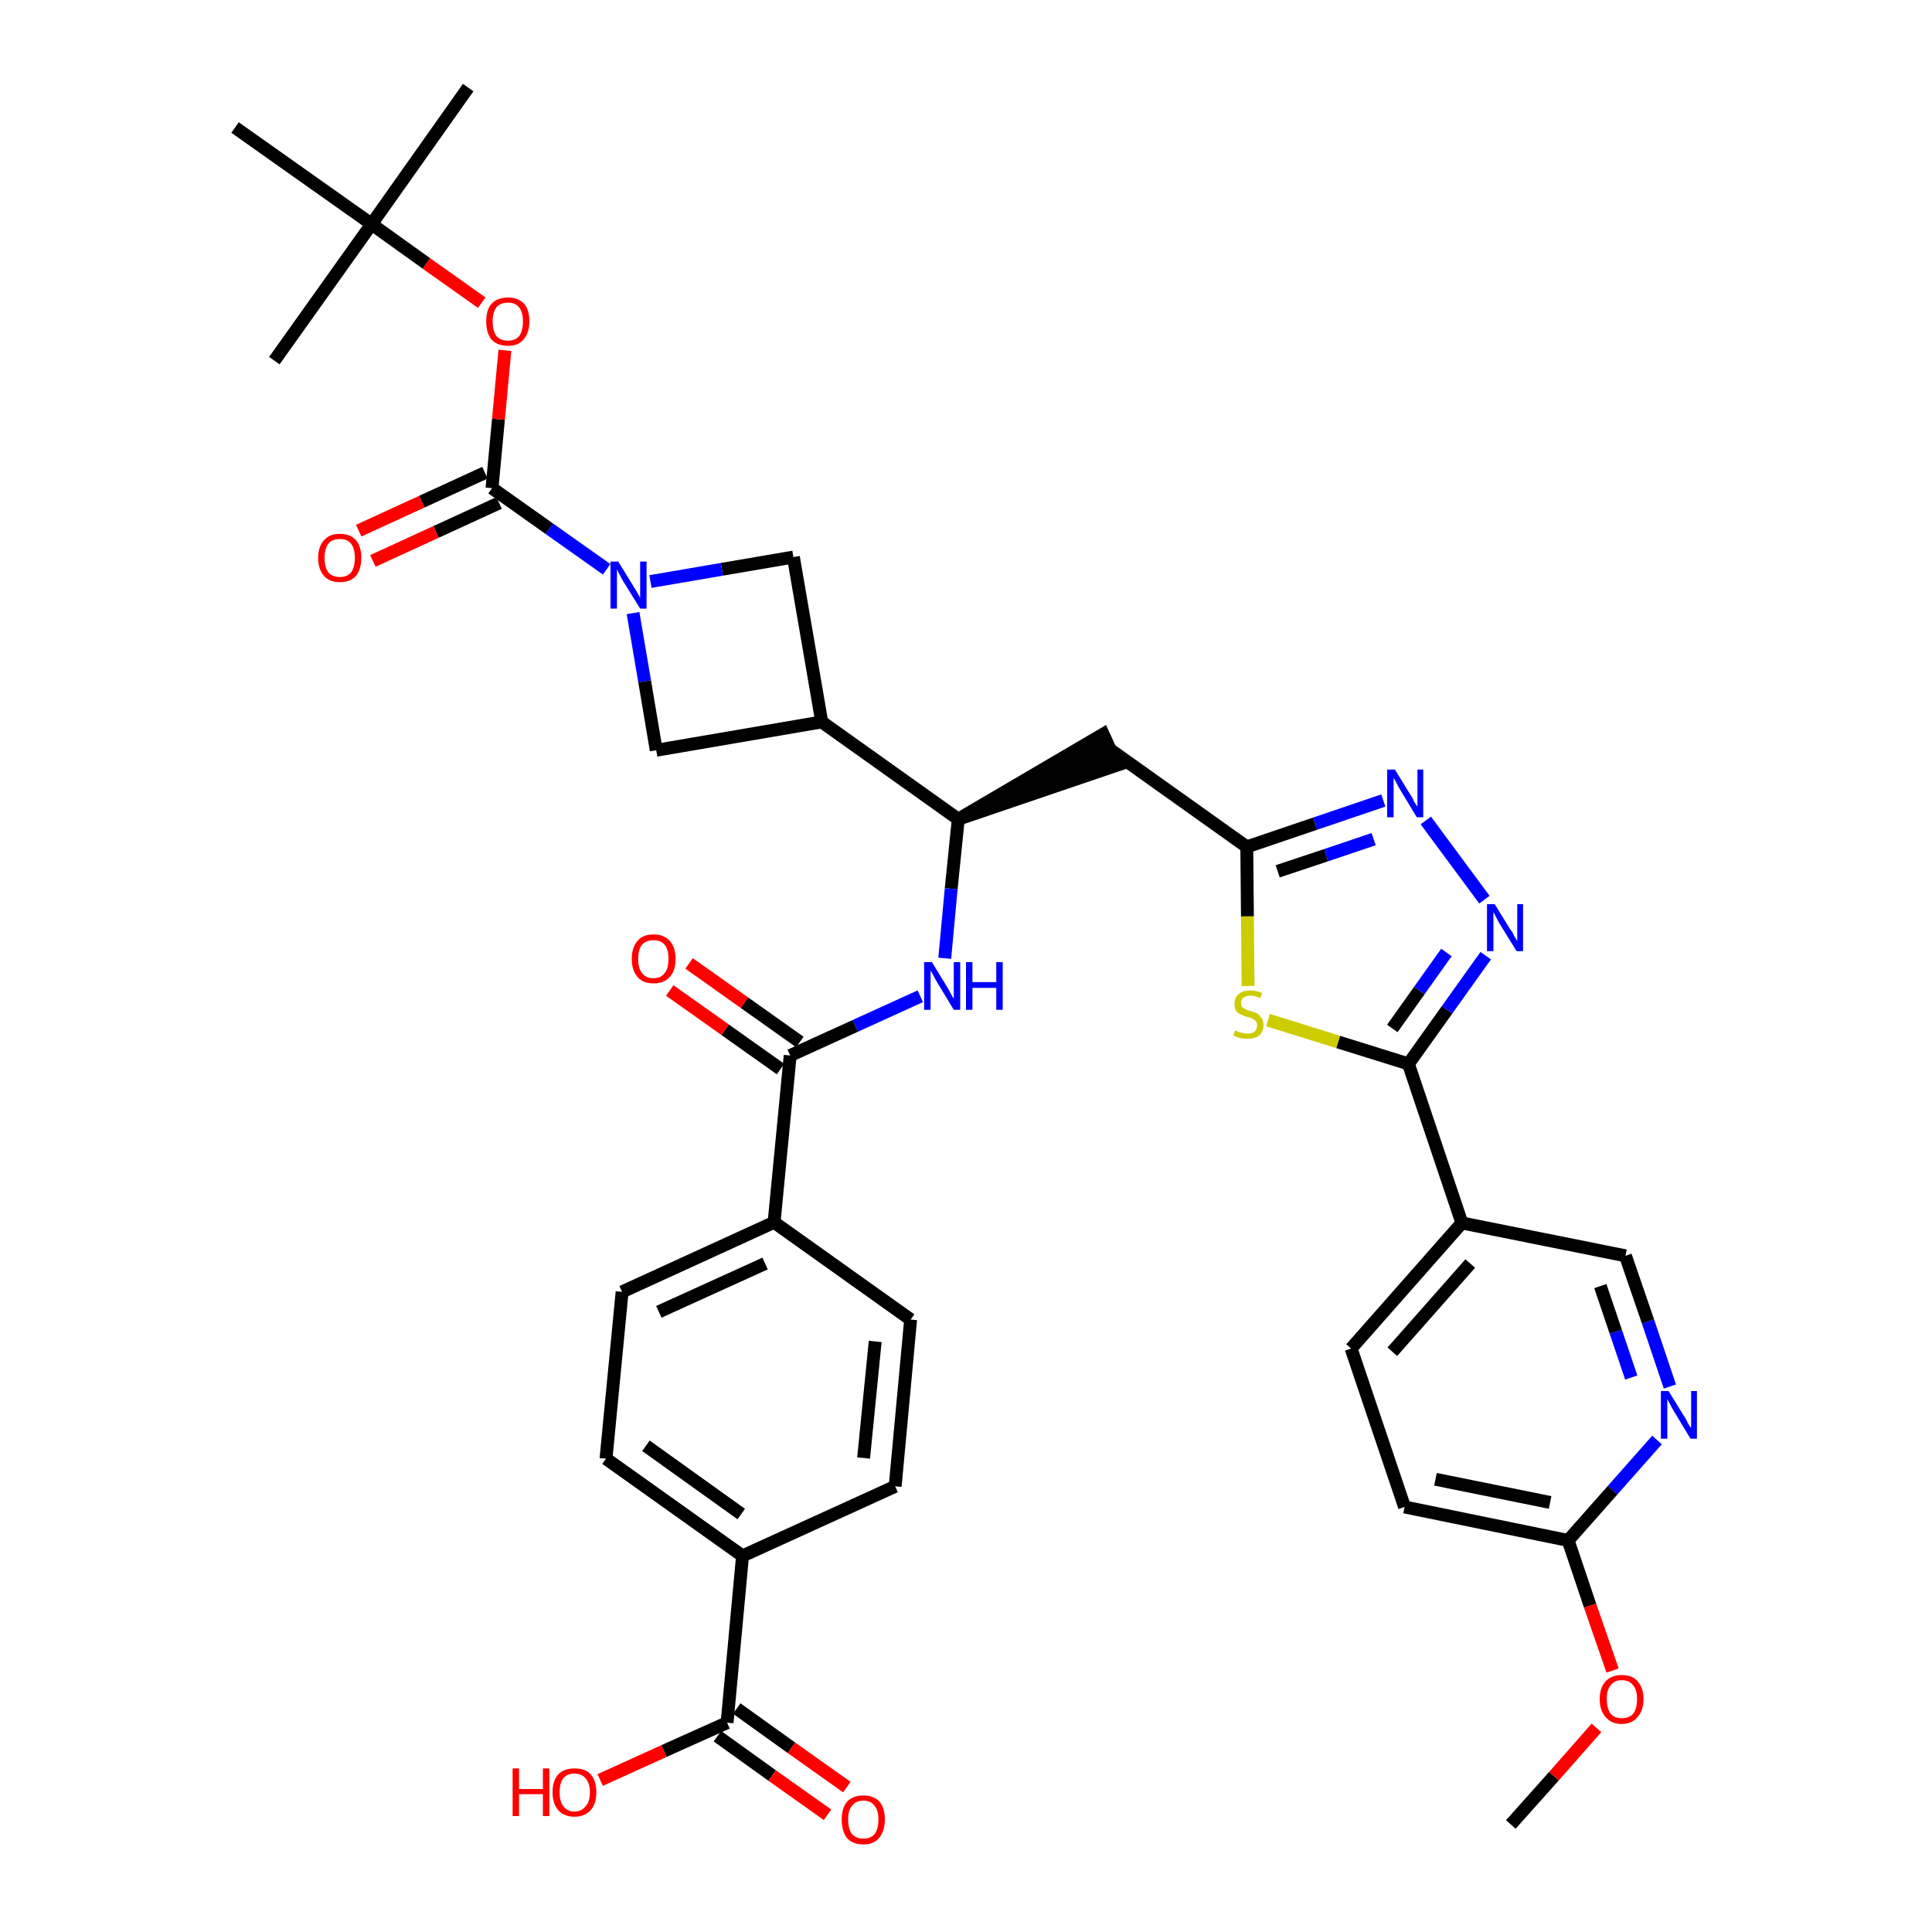 <?xml version='1.0' encoding='iso-8859-1'?>
<svg version='1.1' baseProfile='full'
              xmlns='http://www.w3.org/2000/svg'
                      xmlns:rdkit='http://www.rdkit.org/xml'
                      xmlns:xlink='http://www.w3.org/1999/xlink'
                  xml:space='preserve'
width='300px' height='300px' viewBox='0 0 300 300'>
<!-- END OF HEADER -->
<path class='bond-0 atom-0 atom-1' d='M 234.6,283.3 L 241.3,275.8' style='fill:none;fill-rule:evenodd;stroke:#000000;stroke-width:2.0px;stroke-linecap:butt;stroke-linejoin:miter;stroke-opacity:1' />
<path class='bond-0 atom-0 atom-1' d='M 241.3,275.8 L 247.9,268.3' style='fill:none;fill-rule:evenodd;stroke:#FF0000;stroke-width:2.0px;stroke-linecap:butt;stroke-linejoin:miter;stroke-opacity:1' />
<path class='bond-1 atom-1 atom-2' d='M 250.4,259.4 L 246.9,249.3' style='fill:none;fill-rule:evenodd;stroke:#FF0000;stroke-width:2.0px;stroke-linecap:butt;stroke-linejoin:miter;stroke-opacity:1' />
<path class='bond-1 atom-1 atom-2' d='M 246.9,249.3 L 243.5,239.2' style='fill:none;fill-rule:evenodd;stroke:#000000;stroke-width:2.0px;stroke-linecap:butt;stroke-linejoin:miter;stroke-opacity:1' />
<path class='bond-2 atom-2 atom-3' d='M 243.5,239.2 L 218.1,234.0' style='fill:none;fill-rule:evenodd;stroke:#000000;stroke-width:2.0px;stroke-linecap:butt;stroke-linejoin:miter;stroke-opacity:1' />
<path class='bond-2 atom-2 atom-3' d='M 240.7,233.3 L 222.9,229.7' style='fill:none;fill-rule:evenodd;stroke:#000000;stroke-width:2.0px;stroke-linecap:butt;stroke-linejoin:miter;stroke-opacity:1' />
<path class='bond-37 atom-37 atom-2' d='M 257.3,223.6 L 250.4,231.4' style='fill:none;fill-rule:evenodd;stroke:#0000FF;stroke-width:2.0px;stroke-linecap:butt;stroke-linejoin:miter;stroke-opacity:1' />
<path class='bond-37 atom-37 atom-2' d='M 250.4,231.4 L 243.5,239.2' style='fill:none;fill-rule:evenodd;stroke:#000000;stroke-width:2.0px;stroke-linecap:butt;stroke-linejoin:miter;stroke-opacity:1' />
<path class='bond-3 atom-3 atom-4' d='M 218.1,234.0 L 209.8,209.4' style='fill:none;fill-rule:evenodd;stroke:#000000;stroke-width:2.0px;stroke-linecap:butt;stroke-linejoin:miter;stroke-opacity:1' />
<path class='bond-4 atom-4 atom-5' d='M 209.8,209.4 L 227.0,189.9' style='fill:none;fill-rule:evenodd;stroke:#000000;stroke-width:2.0px;stroke-linecap:butt;stroke-linejoin:miter;stroke-opacity:1' />
<path class='bond-4 atom-4 atom-5' d='M 216.2,209.9 L 228.3,196.2' style='fill:none;fill-rule:evenodd;stroke:#000000;stroke-width:2.0px;stroke-linecap:butt;stroke-linejoin:miter;stroke-opacity:1' />
<path class='bond-5 atom-5 atom-6' d='M 227.0,189.9 L 218.7,165.2' style='fill:none;fill-rule:evenodd;stroke:#000000;stroke-width:2.0px;stroke-linecap:butt;stroke-linejoin:miter;stroke-opacity:1' />
<path class='bond-35 atom-5 atom-36' d='M 227.0,189.9 L 252.4,195.0' style='fill:none;fill-rule:evenodd;stroke:#000000;stroke-width:2.0px;stroke-linecap:butt;stroke-linejoin:miter;stroke-opacity:1' />
<path class='bond-6 atom-6 atom-7' d='M 218.7,165.2 L 224.7,156.8' style='fill:none;fill-rule:evenodd;stroke:#000000;stroke-width:2.0px;stroke-linecap:butt;stroke-linejoin:miter;stroke-opacity:1' />
<path class='bond-6 atom-6 atom-7' d='M 224.7,156.8 L 230.7,148.4' style='fill:none;fill-rule:evenodd;stroke:#0000FF;stroke-width:2.0px;stroke-linecap:butt;stroke-linejoin:miter;stroke-opacity:1' />
<path class='bond-6 atom-6 atom-7' d='M 216.2,159.7 L 220.4,153.8' style='fill:none;fill-rule:evenodd;stroke:#000000;stroke-width:2.0px;stroke-linecap:butt;stroke-linejoin:miter;stroke-opacity:1' />
<path class='bond-6 atom-6 atom-7' d='M 220.4,153.8 L 224.6,147.9' style='fill:none;fill-rule:evenodd;stroke:#0000FF;stroke-width:2.0px;stroke-linecap:butt;stroke-linejoin:miter;stroke-opacity:1' />
<path class='bond-38 atom-35 atom-6' d='M 196.9,158.4 L 207.8,161.8' style='fill:none;fill-rule:evenodd;stroke:#CCCC00;stroke-width:2.0px;stroke-linecap:butt;stroke-linejoin:miter;stroke-opacity:1' />
<path class='bond-38 atom-35 atom-6' d='M 207.8,161.8 L 218.7,165.2' style='fill:none;fill-rule:evenodd;stroke:#000000;stroke-width:2.0px;stroke-linecap:butt;stroke-linejoin:miter;stroke-opacity:1' />
<path class='bond-7 atom-7 atom-8' d='M 230.5,139.7 L 221.4,127.4' style='fill:none;fill-rule:evenodd;stroke:#0000FF;stroke-width:2.0px;stroke-linecap:butt;stroke-linejoin:miter;stroke-opacity:1' />
<path class='bond-8 atom-8 atom-9' d='M 214.8,124.3 L 204.2,127.9' style='fill:none;fill-rule:evenodd;stroke:#0000FF;stroke-width:2.0px;stroke-linecap:butt;stroke-linejoin:miter;stroke-opacity:1' />
<path class='bond-8 atom-8 atom-9' d='M 204.2,127.9 L 193.6,131.5' style='fill:none;fill-rule:evenodd;stroke:#000000;stroke-width:2.0px;stroke-linecap:butt;stroke-linejoin:miter;stroke-opacity:1' />
<path class='bond-8 atom-8 atom-9' d='M 213.3,130.3 L 205.9,132.8' style='fill:none;fill-rule:evenodd;stroke:#0000FF;stroke-width:2.0px;stroke-linecap:butt;stroke-linejoin:miter;stroke-opacity:1' />
<path class='bond-8 atom-8 atom-9' d='M 205.9,132.8 L 198.4,135.3' style='fill:none;fill-rule:evenodd;stroke:#000000;stroke-width:2.0px;stroke-linecap:butt;stroke-linejoin:miter;stroke-opacity:1' />
<path class='bond-9 atom-9 atom-10' d='M 193.6,131.5 L 172.4,116.4' style='fill:none;fill-rule:evenodd;stroke:#000000;stroke-width:2.0px;stroke-linecap:butt;stroke-linejoin:miter;stroke-opacity:1' />
<path class='bond-34 atom-9 atom-35' d='M 193.6,131.5 L 193.7,142.3' style='fill:none;fill-rule:evenodd;stroke:#000000;stroke-width:2.0px;stroke-linecap:butt;stroke-linejoin:miter;stroke-opacity:1' />
<path class='bond-34 atom-9 atom-35' d='M 193.7,142.3 L 193.8,153.1' style='fill:none;fill-rule:evenodd;stroke:#CCCC00;stroke-width:2.0px;stroke-linecap:butt;stroke-linejoin:miter;stroke-opacity:1' />
<path class='bond-10 atom-11 atom-10' d='M 148.8,127.2 L 173.5,118.8 L 171.3,114.0 Z' style='fill:#000000;fill-rule:evenodd;fill-opacity:1;stroke:#000000;stroke-width:2.0px;stroke-linecap:butt;stroke-linejoin:miter;stroke-opacity:1;' />
<path class='bond-11 atom-11 atom-12' d='M 148.8,127.2 L 147.7,138.0' style='fill:none;fill-rule:evenodd;stroke:#000000;stroke-width:2.0px;stroke-linecap:butt;stroke-linejoin:miter;stroke-opacity:1' />
<path class='bond-11 atom-11 atom-12' d='M 147.7,138.0 L 146.7,148.8' style='fill:none;fill-rule:evenodd;stroke:#0000FF;stroke-width:2.0px;stroke-linecap:butt;stroke-linejoin:miter;stroke-opacity:1' />
<path class='bond-23 atom-11 atom-24' d='M 148.8,127.2 L 127.6,112.1' style='fill:none;fill-rule:evenodd;stroke:#000000;stroke-width:2.0px;stroke-linecap:butt;stroke-linejoin:miter;stroke-opacity:1' />
<path class='bond-12 atom-12 atom-13' d='M 142.9,154.7 L 132.8,159.3' style='fill:none;fill-rule:evenodd;stroke:#0000FF;stroke-width:2.0px;stroke-linecap:butt;stroke-linejoin:miter;stroke-opacity:1' />
<path class='bond-12 atom-12 atom-13' d='M 132.8,159.3 L 122.7,163.9' style='fill:none;fill-rule:evenodd;stroke:#000000;stroke-width:2.0px;stroke-linecap:butt;stroke-linejoin:miter;stroke-opacity:1' />
<path class='bond-13 atom-13 atom-14' d='M 124.2,161.8 L 115.6,155.7' style='fill:none;fill-rule:evenodd;stroke:#000000;stroke-width:2.0px;stroke-linecap:butt;stroke-linejoin:miter;stroke-opacity:1' />
<path class='bond-13 atom-13 atom-14' d='M 115.6,155.7 L 107.0,149.6' style='fill:none;fill-rule:evenodd;stroke:#FF0000;stroke-width:2.0px;stroke-linecap:butt;stroke-linejoin:miter;stroke-opacity:1' />
<path class='bond-13 atom-13 atom-14' d='M 121.2,166.0 L 112.6,159.9' style='fill:none;fill-rule:evenodd;stroke:#000000;stroke-width:2.0px;stroke-linecap:butt;stroke-linejoin:miter;stroke-opacity:1' />
<path class='bond-13 atom-13 atom-14' d='M 112.6,159.9 L 104.0,153.8' style='fill:none;fill-rule:evenodd;stroke:#FF0000;stroke-width:2.0px;stroke-linecap:butt;stroke-linejoin:miter;stroke-opacity:1' />
<path class='bond-14 atom-13 atom-15' d='M 122.7,163.9 L 120.2,189.8' style='fill:none;fill-rule:evenodd;stroke:#000000;stroke-width:2.0px;stroke-linecap:butt;stroke-linejoin:miter;stroke-opacity:1' />
<path class='bond-15 atom-15 atom-16' d='M 120.2,189.8 L 96.6,200.6' style='fill:none;fill-rule:evenodd;stroke:#000000;stroke-width:2.0px;stroke-linecap:butt;stroke-linejoin:miter;stroke-opacity:1' />
<path class='bond-15 atom-15 atom-16' d='M 118.8,196.2 L 102.3,203.7' style='fill:none;fill-rule:evenodd;stroke:#000000;stroke-width:2.0px;stroke-linecap:butt;stroke-linejoin:miter;stroke-opacity:1' />
<path class='bond-39 atom-23 atom-15' d='M 141.4,204.9 L 120.2,189.8' style='fill:none;fill-rule:evenodd;stroke:#000000;stroke-width:2.0px;stroke-linecap:butt;stroke-linejoin:miter;stroke-opacity:1' />
<path class='bond-16 atom-16 atom-17' d='M 96.6,200.6 L 94.1,226.5' style='fill:none;fill-rule:evenodd;stroke:#000000;stroke-width:2.0px;stroke-linecap:butt;stroke-linejoin:miter;stroke-opacity:1' />
<path class='bond-17 atom-17 atom-18' d='M 94.1,226.5 L 115.3,241.6' style='fill:none;fill-rule:evenodd;stroke:#000000;stroke-width:2.0px;stroke-linecap:butt;stroke-linejoin:miter;stroke-opacity:1' />
<path class='bond-17 atom-17 atom-18' d='M 100.3,224.5 L 115.1,235.1' style='fill:none;fill-rule:evenodd;stroke:#000000;stroke-width:2.0px;stroke-linecap:butt;stroke-linejoin:miter;stroke-opacity:1' />
<path class='bond-18 atom-18 atom-19' d='M 115.3,241.6 L 112.9,267.5' style='fill:none;fill-rule:evenodd;stroke:#000000;stroke-width:2.0px;stroke-linecap:butt;stroke-linejoin:miter;stroke-opacity:1' />
<path class='bond-21 atom-18 atom-22' d='M 115.3,241.6 L 139.0,230.8' style='fill:none;fill-rule:evenodd;stroke:#000000;stroke-width:2.0px;stroke-linecap:butt;stroke-linejoin:miter;stroke-opacity:1' />
<path class='bond-19 atom-19 atom-20' d='M 111.4,269.6 L 119.9,275.7' style='fill:none;fill-rule:evenodd;stroke:#000000;stroke-width:2.0px;stroke-linecap:butt;stroke-linejoin:miter;stroke-opacity:1' />
<path class='bond-19 atom-19 atom-20' d='M 119.9,275.7 L 128.5,281.8' style='fill:none;fill-rule:evenodd;stroke:#FF0000;stroke-width:2.0px;stroke-linecap:butt;stroke-linejoin:miter;stroke-opacity:1' />
<path class='bond-19 atom-19 atom-20' d='M 114.4,265.3 L 122.9,271.4' style='fill:none;fill-rule:evenodd;stroke:#000000;stroke-width:2.0px;stroke-linecap:butt;stroke-linejoin:miter;stroke-opacity:1' />
<path class='bond-19 atom-19 atom-20' d='M 122.9,271.4 L 131.5,277.5' style='fill:none;fill-rule:evenodd;stroke:#FF0000;stroke-width:2.0px;stroke-linecap:butt;stroke-linejoin:miter;stroke-opacity:1' />
<path class='bond-20 atom-19 atom-21' d='M 112.9,267.5 L 103.1,271.9' style='fill:none;fill-rule:evenodd;stroke:#000000;stroke-width:2.0px;stroke-linecap:butt;stroke-linejoin:miter;stroke-opacity:1' />
<path class='bond-20 atom-19 atom-21' d='M 103.1,271.9 L 93.2,276.4' style='fill:none;fill-rule:evenodd;stroke:#FF0000;stroke-width:2.0px;stroke-linecap:butt;stroke-linejoin:miter;stroke-opacity:1' />
<path class='bond-22 atom-22 atom-23' d='M 139.0,230.8 L 141.4,204.9' style='fill:none;fill-rule:evenodd;stroke:#000000;stroke-width:2.0px;stroke-linecap:butt;stroke-linejoin:miter;stroke-opacity:1' />
<path class='bond-22 atom-22 atom-23' d='M 134.1,226.4 L 135.9,208.3' style='fill:none;fill-rule:evenodd;stroke:#000000;stroke-width:2.0px;stroke-linecap:butt;stroke-linejoin:miter;stroke-opacity:1' />
<path class='bond-24 atom-24 atom-25' d='M 127.6,112.1 L 123.2,86.5' style='fill:none;fill-rule:evenodd;stroke:#000000;stroke-width:2.0px;stroke-linecap:butt;stroke-linejoin:miter;stroke-opacity:1' />
<path class='bond-40 atom-34 atom-24' d='M 101.9,116.5 L 127.6,112.1' style='fill:none;fill-rule:evenodd;stroke:#000000;stroke-width:2.0px;stroke-linecap:butt;stroke-linejoin:miter;stroke-opacity:1' />
<path class='bond-25 atom-25 atom-26' d='M 123.2,86.5 L 112.1,88.4' style='fill:none;fill-rule:evenodd;stroke:#000000;stroke-width:2.0px;stroke-linecap:butt;stroke-linejoin:miter;stroke-opacity:1' />
<path class='bond-25 atom-25 atom-26' d='M 112.1,88.4 L 101.0,90.3' style='fill:none;fill-rule:evenodd;stroke:#0000FF;stroke-width:2.0px;stroke-linecap:butt;stroke-linejoin:miter;stroke-opacity:1' />
<path class='bond-26 atom-26 atom-27' d='M 94.2,88.4 L 85.3,82.1' style='fill:none;fill-rule:evenodd;stroke:#0000FF;stroke-width:2.0px;stroke-linecap:butt;stroke-linejoin:miter;stroke-opacity:1' />
<path class='bond-26 atom-26 atom-27' d='M 85.3,82.1 L 76.4,75.8' style='fill:none;fill-rule:evenodd;stroke:#000000;stroke-width:2.0px;stroke-linecap:butt;stroke-linejoin:miter;stroke-opacity:1' />
<path class='bond-33 atom-26 atom-34' d='M 98.3,95.2 L 100.1,105.8' style='fill:none;fill-rule:evenodd;stroke:#0000FF;stroke-width:2.0px;stroke-linecap:butt;stroke-linejoin:miter;stroke-opacity:1' />
<path class='bond-33 atom-26 atom-34' d='M 100.1,105.8 L 101.9,116.5' style='fill:none;fill-rule:evenodd;stroke:#000000;stroke-width:2.0px;stroke-linecap:butt;stroke-linejoin:miter;stroke-opacity:1' />
<path class='bond-27 atom-27 atom-28' d='M 75.3,73.4 L 65.5,77.9' style='fill:none;fill-rule:evenodd;stroke:#000000;stroke-width:2.0px;stroke-linecap:butt;stroke-linejoin:miter;stroke-opacity:1' />
<path class='bond-27 atom-27 atom-28' d='M 65.5,77.9 L 55.7,82.4' style='fill:none;fill-rule:evenodd;stroke:#FF0000;stroke-width:2.0px;stroke-linecap:butt;stroke-linejoin:miter;stroke-opacity:1' />
<path class='bond-27 atom-27 atom-28' d='M 77.5,78.1 L 67.7,82.6' style='fill:none;fill-rule:evenodd;stroke:#000000;stroke-width:2.0px;stroke-linecap:butt;stroke-linejoin:miter;stroke-opacity:1' />
<path class='bond-27 atom-27 atom-28' d='M 67.7,82.6 L 57.9,87.1' style='fill:none;fill-rule:evenodd;stroke:#FF0000;stroke-width:2.0px;stroke-linecap:butt;stroke-linejoin:miter;stroke-opacity:1' />
<path class='bond-28 atom-27 atom-29' d='M 76.4,75.8 L 77.4,65.1' style='fill:none;fill-rule:evenodd;stroke:#000000;stroke-width:2.0px;stroke-linecap:butt;stroke-linejoin:miter;stroke-opacity:1' />
<path class='bond-28 atom-27 atom-29' d='M 77.4,65.1 L 78.4,54.4' style='fill:none;fill-rule:evenodd;stroke:#FF0000;stroke-width:2.0px;stroke-linecap:butt;stroke-linejoin:miter;stroke-opacity:1' />
<path class='bond-29 atom-29 atom-30' d='M 74.8,47.0 L 66.2,40.9' style='fill:none;fill-rule:evenodd;stroke:#FF0000;stroke-width:2.0px;stroke-linecap:butt;stroke-linejoin:miter;stroke-opacity:1' />
<path class='bond-29 atom-29 atom-30' d='M 66.2,40.9 L 57.7,34.8' style='fill:none;fill-rule:evenodd;stroke:#000000;stroke-width:2.0px;stroke-linecap:butt;stroke-linejoin:miter;stroke-opacity:1' />
<path class='bond-30 atom-30 atom-31' d='M 57.7,34.8 L 72.7,13.6' style='fill:none;fill-rule:evenodd;stroke:#000000;stroke-width:2.0px;stroke-linecap:butt;stroke-linejoin:miter;stroke-opacity:1' />
<path class='bond-31 atom-30 atom-32' d='M 57.7,34.8 L 42.6,56.0' style='fill:none;fill-rule:evenodd;stroke:#000000;stroke-width:2.0px;stroke-linecap:butt;stroke-linejoin:miter;stroke-opacity:1' />
<path class='bond-32 atom-30 atom-33' d='M 57.7,34.8 L 36.5,19.8' style='fill:none;fill-rule:evenodd;stroke:#000000;stroke-width:2.0px;stroke-linecap:butt;stroke-linejoin:miter;stroke-opacity:1' />
<path class='bond-36 atom-36 atom-37' d='M 252.4,195.0 L 255.9,205.2' style='fill:none;fill-rule:evenodd;stroke:#000000;stroke-width:2.0px;stroke-linecap:butt;stroke-linejoin:miter;stroke-opacity:1' />
<path class='bond-36 atom-36 atom-37' d='M 255.9,205.2 L 259.3,215.3' style='fill:none;fill-rule:evenodd;stroke:#0000FF;stroke-width:2.0px;stroke-linecap:butt;stroke-linejoin:miter;stroke-opacity:1' />
<path class='bond-36 atom-36 atom-37' d='M 248.5,199.7 L 250.9,206.8' style='fill:none;fill-rule:evenodd;stroke:#000000;stroke-width:2.0px;stroke-linecap:butt;stroke-linejoin:miter;stroke-opacity:1' />
<path class='bond-36 atom-36 atom-37' d='M 250.9,206.8 L 253.3,213.9' style='fill:none;fill-rule:evenodd;stroke:#0000FF;stroke-width:2.0px;stroke-linecap:butt;stroke-linejoin:miter;stroke-opacity:1' />
<path  class='atom-1' d='M 248.4 263.8
Q 248.4 262.1, 249.3 261.1
Q 250.2 260.1, 251.8 260.1
Q 253.5 260.1, 254.3 261.1
Q 255.2 262.1, 255.2 263.8
Q 255.2 265.6, 254.3 266.6
Q 253.4 267.7, 251.8 267.7
Q 250.2 267.7, 249.3 266.6
Q 248.4 265.6, 248.4 263.8
M 251.8 266.8
Q 253.0 266.8, 253.6 266.1
Q 254.2 265.3, 254.2 263.8
Q 254.2 262.4, 253.6 261.7
Q 253.0 260.9, 251.8 260.9
Q 250.7 260.9, 250.1 261.7
Q 249.5 262.4, 249.5 263.8
Q 249.5 265.3, 250.1 266.1
Q 250.7 266.8, 251.8 266.8
' fill='#FF0000'/>
<path  class='atom-7' d='M 232.1 140.4
L 234.5 144.3
Q 234.8 144.6, 235.1 145.3
Q 235.5 146.0, 235.6 146.1
L 235.6 140.4
L 236.5 140.4
L 236.5 147.7
L 235.5 147.7
L 232.9 143.5
Q 232.6 143.0, 232.3 142.4
Q 232.0 141.8, 231.9 141.6
L 231.9 147.7
L 230.9 147.7
L 230.9 140.4
L 232.1 140.4
' fill='#0000FF'/>
<path  class='atom-8' d='M 216.6 119.5
L 219.0 123.4
Q 219.3 123.8, 219.6 124.5
Q 220.0 125.2, 220.1 125.2
L 220.1 119.5
L 221.0 119.5
L 221.0 126.9
L 220.0 126.9
L 217.4 122.6
Q 217.1 122.1, 216.8 121.5
Q 216.5 120.9, 216.4 120.8
L 216.4 126.9
L 215.4 126.9
L 215.4 119.5
L 216.6 119.5
' fill='#0000FF'/>
<path  class='atom-12' d='M 144.7 149.4
L 147.1 153.3
Q 147.3 153.7, 147.7 154.4
Q 148.1 155.1, 148.1 155.1
L 148.1 149.4
L 149.1 149.4
L 149.1 156.8
L 148.1 156.8
L 145.5 152.5
Q 145.2 152.0, 144.9 151.4
Q 144.6 150.9, 144.5 150.7
L 144.5 156.8
L 143.5 156.8
L 143.5 149.4
L 144.7 149.4
' fill='#0000FF'/>
<path  class='atom-12' d='M 150.0 149.4
L 151.0 149.4
L 151.0 152.5
L 154.7 152.5
L 154.7 149.4
L 155.7 149.4
L 155.7 156.8
L 154.7 156.8
L 154.7 153.4
L 151.0 153.4
L 151.0 156.8
L 150.0 156.8
L 150.0 149.4
' fill='#0000FF'/>
<path  class='atom-14' d='M 98.1 148.9
Q 98.1 147.1, 99.0 146.1
Q 99.8 145.1, 101.5 145.1
Q 103.1 145.1, 104.0 146.1
Q 104.9 147.1, 104.9 148.9
Q 104.9 150.7, 104.0 151.7
Q 103.1 152.7, 101.5 152.7
Q 99.8 152.7, 99.0 151.7
Q 98.1 150.7, 98.1 148.9
M 101.5 151.9
Q 102.6 151.9, 103.2 151.1
Q 103.8 150.4, 103.8 148.9
Q 103.8 147.4, 103.2 146.7
Q 102.6 146.0, 101.5 146.0
Q 100.3 146.0, 99.7 146.7
Q 99.1 147.4, 99.1 148.9
Q 99.1 150.4, 99.7 151.1
Q 100.3 151.9, 101.5 151.9
' fill='#FF0000'/>
<path  class='atom-20' d='M 130.7 282.5
Q 130.7 280.8, 131.5 279.8
Q 132.4 278.8, 134.1 278.8
Q 135.7 278.8, 136.6 279.8
Q 137.4 280.8, 137.4 282.5
Q 137.4 284.3, 136.5 285.4
Q 135.7 286.4, 134.1 286.4
Q 132.4 286.4, 131.5 285.4
Q 130.7 284.3, 130.7 282.5
M 134.1 285.5
Q 135.2 285.5, 135.8 284.8
Q 136.4 284.0, 136.4 282.5
Q 136.4 281.1, 135.8 280.4
Q 135.2 279.6, 134.1 279.6
Q 132.9 279.6, 132.3 280.4
Q 131.7 281.1, 131.7 282.5
Q 131.7 284.0, 132.3 284.8
Q 132.9 285.5, 134.1 285.5
' fill='#FF0000'/>
<path  class='atom-21' d='M 79.6 274.6
L 80.6 274.6
L 80.6 277.8
L 84.3 277.8
L 84.3 274.6
L 85.3 274.6
L 85.3 282.0
L 84.3 282.0
L 84.3 278.6
L 80.6 278.6
L 80.6 282.0
L 79.6 282.0
L 79.6 274.6
' fill='#FF0000'/>
<path  class='atom-21' d='M 85.8 278.3
Q 85.8 276.5, 86.7 275.5
Q 87.6 274.6, 89.2 274.6
Q 90.9 274.6, 91.7 275.5
Q 92.6 276.5, 92.6 278.3
Q 92.6 280.1, 91.7 281.1
Q 90.8 282.1, 89.2 282.1
Q 87.6 282.1, 86.7 281.1
Q 85.8 280.1, 85.8 278.3
M 89.2 281.3
Q 90.3 281.3, 90.9 280.5
Q 91.6 279.8, 91.6 278.3
Q 91.6 276.9, 90.9 276.1
Q 90.3 275.4, 89.2 275.4
Q 88.1 275.4, 87.5 276.1
Q 86.9 276.8, 86.9 278.3
Q 86.9 279.8, 87.5 280.5
Q 88.1 281.3, 89.2 281.3
' fill='#FF0000'/>
<path  class='atom-26' d='M 96.0 87.2
L 98.4 91.1
Q 98.6 91.4, 99.0 92.1
Q 99.4 92.8, 99.4 92.9
L 99.4 87.2
L 100.4 87.2
L 100.4 94.5
L 99.4 94.5
L 96.8 90.3
Q 96.5 89.8, 96.2 89.2
Q 95.9 88.6, 95.8 88.4
L 95.8 94.5
L 94.8 94.5
L 94.8 87.2
L 96.0 87.2
' fill='#0000FF'/>
<path  class='atom-28' d='M 49.4 86.6
Q 49.4 84.9, 50.3 83.9
Q 51.1 82.9, 52.8 82.9
Q 54.4 82.9, 55.3 83.9
Q 56.1 84.9, 56.1 86.6
Q 56.1 88.4, 55.3 89.4
Q 54.4 90.4, 52.8 90.4
Q 51.1 90.4, 50.3 89.4
Q 49.4 88.4, 49.4 86.6
M 52.8 89.6
Q 53.9 89.6, 54.5 88.9
Q 55.1 88.1, 55.1 86.6
Q 55.1 85.2, 54.5 84.4
Q 53.9 83.7, 52.8 83.7
Q 51.6 83.7, 51.0 84.4
Q 50.4 85.2, 50.4 86.6
Q 50.4 88.1, 51.0 88.9
Q 51.6 89.6, 52.8 89.6
' fill='#FF0000'/>
<path  class='atom-29' d='M 75.5 49.9
Q 75.5 48.1, 76.3 47.2
Q 77.2 46.2, 78.9 46.2
Q 80.5 46.2, 81.4 47.2
Q 82.2 48.1, 82.2 49.9
Q 82.2 51.7, 81.3 52.7
Q 80.5 53.7, 78.9 53.7
Q 77.2 53.7, 76.3 52.7
Q 75.5 51.7, 75.5 49.9
M 78.9 52.9
Q 80.0 52.9, 80.6 52.2
Q 81.2 51.4, 81.2 49.9
Q 81.2 48.5, 80.6 47.7
Q 80.0 47.0, 78.9 47.0
Q 77.7 47.0, 77.1 47.7
Q 76.5 48.5, 76.5 49.9
Q 76.5 51.4, 77.1 52.2
Q 77.7 52.9, 78.9 52.9
' fill='#FF0000'/>
<path  class='atom-35' d='M 191.8 160.0
Q 191.9 160.0, 192.2 160.2
Q 192.6 160.3, 192.9 160.4
Q 193.3 160.5, 193.7 160.5
Q 194.4 160.5, 194.8 160.2
Q 195.2 159.8, 195.2 159.2
Q 195.2 158.8, 195.0 158.6
Q 194.8 158.3, 194.5 158.2
Q 194.2 158.0, 193.6 157.9
Q 193.0 157.7, 192.6 157.5
Q 192.2 157.3, 191.9 156.9
Q 191.7 156.5, 191.7 155.9
Q 191.7 154.9, 192.3 154.4
Q 192.9 153.8, 194.2 153.8
Q 195.0 153.8, 196.0 154.2
L 195.7 155.0
Q 194.9 154.6, 194.2 154.6
Q 193.5 154.6, 193.1 154.9
Q 192.7 155.2, 192.7 155.7
Q 192.7 156.1, 192.9 156.4
Q 193.1 156.6, 193.4 156.7
Q 193.7 156.9, 194.2 157.0
Q 194.9 157.2, 195.3 157.4
Q 195.6 157.7, 195.9 158.1
Q 196.2 158.5, 196.2 159.2
Q 196.2 160.2, 195.5 160.8
Q 194.9 161.3, 193.7 161.3
Q 193.1 161.3, 192.6 161.2
Q 192.1 161.0, 191.5 160.8
L 191.8 160.0
' fill='#CCCC00'/>
<path  class='atom-37' d='M 259.1 216.0
L 261.5 219.9
Q 261.8 220.3, 262.1 221.0
Q 262.5 221.7, 262.6 221.7
L 262.6 216.0
L 263.5 216.0
L 263.5 223.4
L 262.5 223.4
L 259.9 219.1
Q 259.6 218.6, 259.3 218.0
Q 259.0 217.4, 258.9 217.3
L 258.9 223.4
L 257.9 223.4
L 257.9 216.0
L 259.1 216.0
' fill='#0000FF'/>
</svg>
